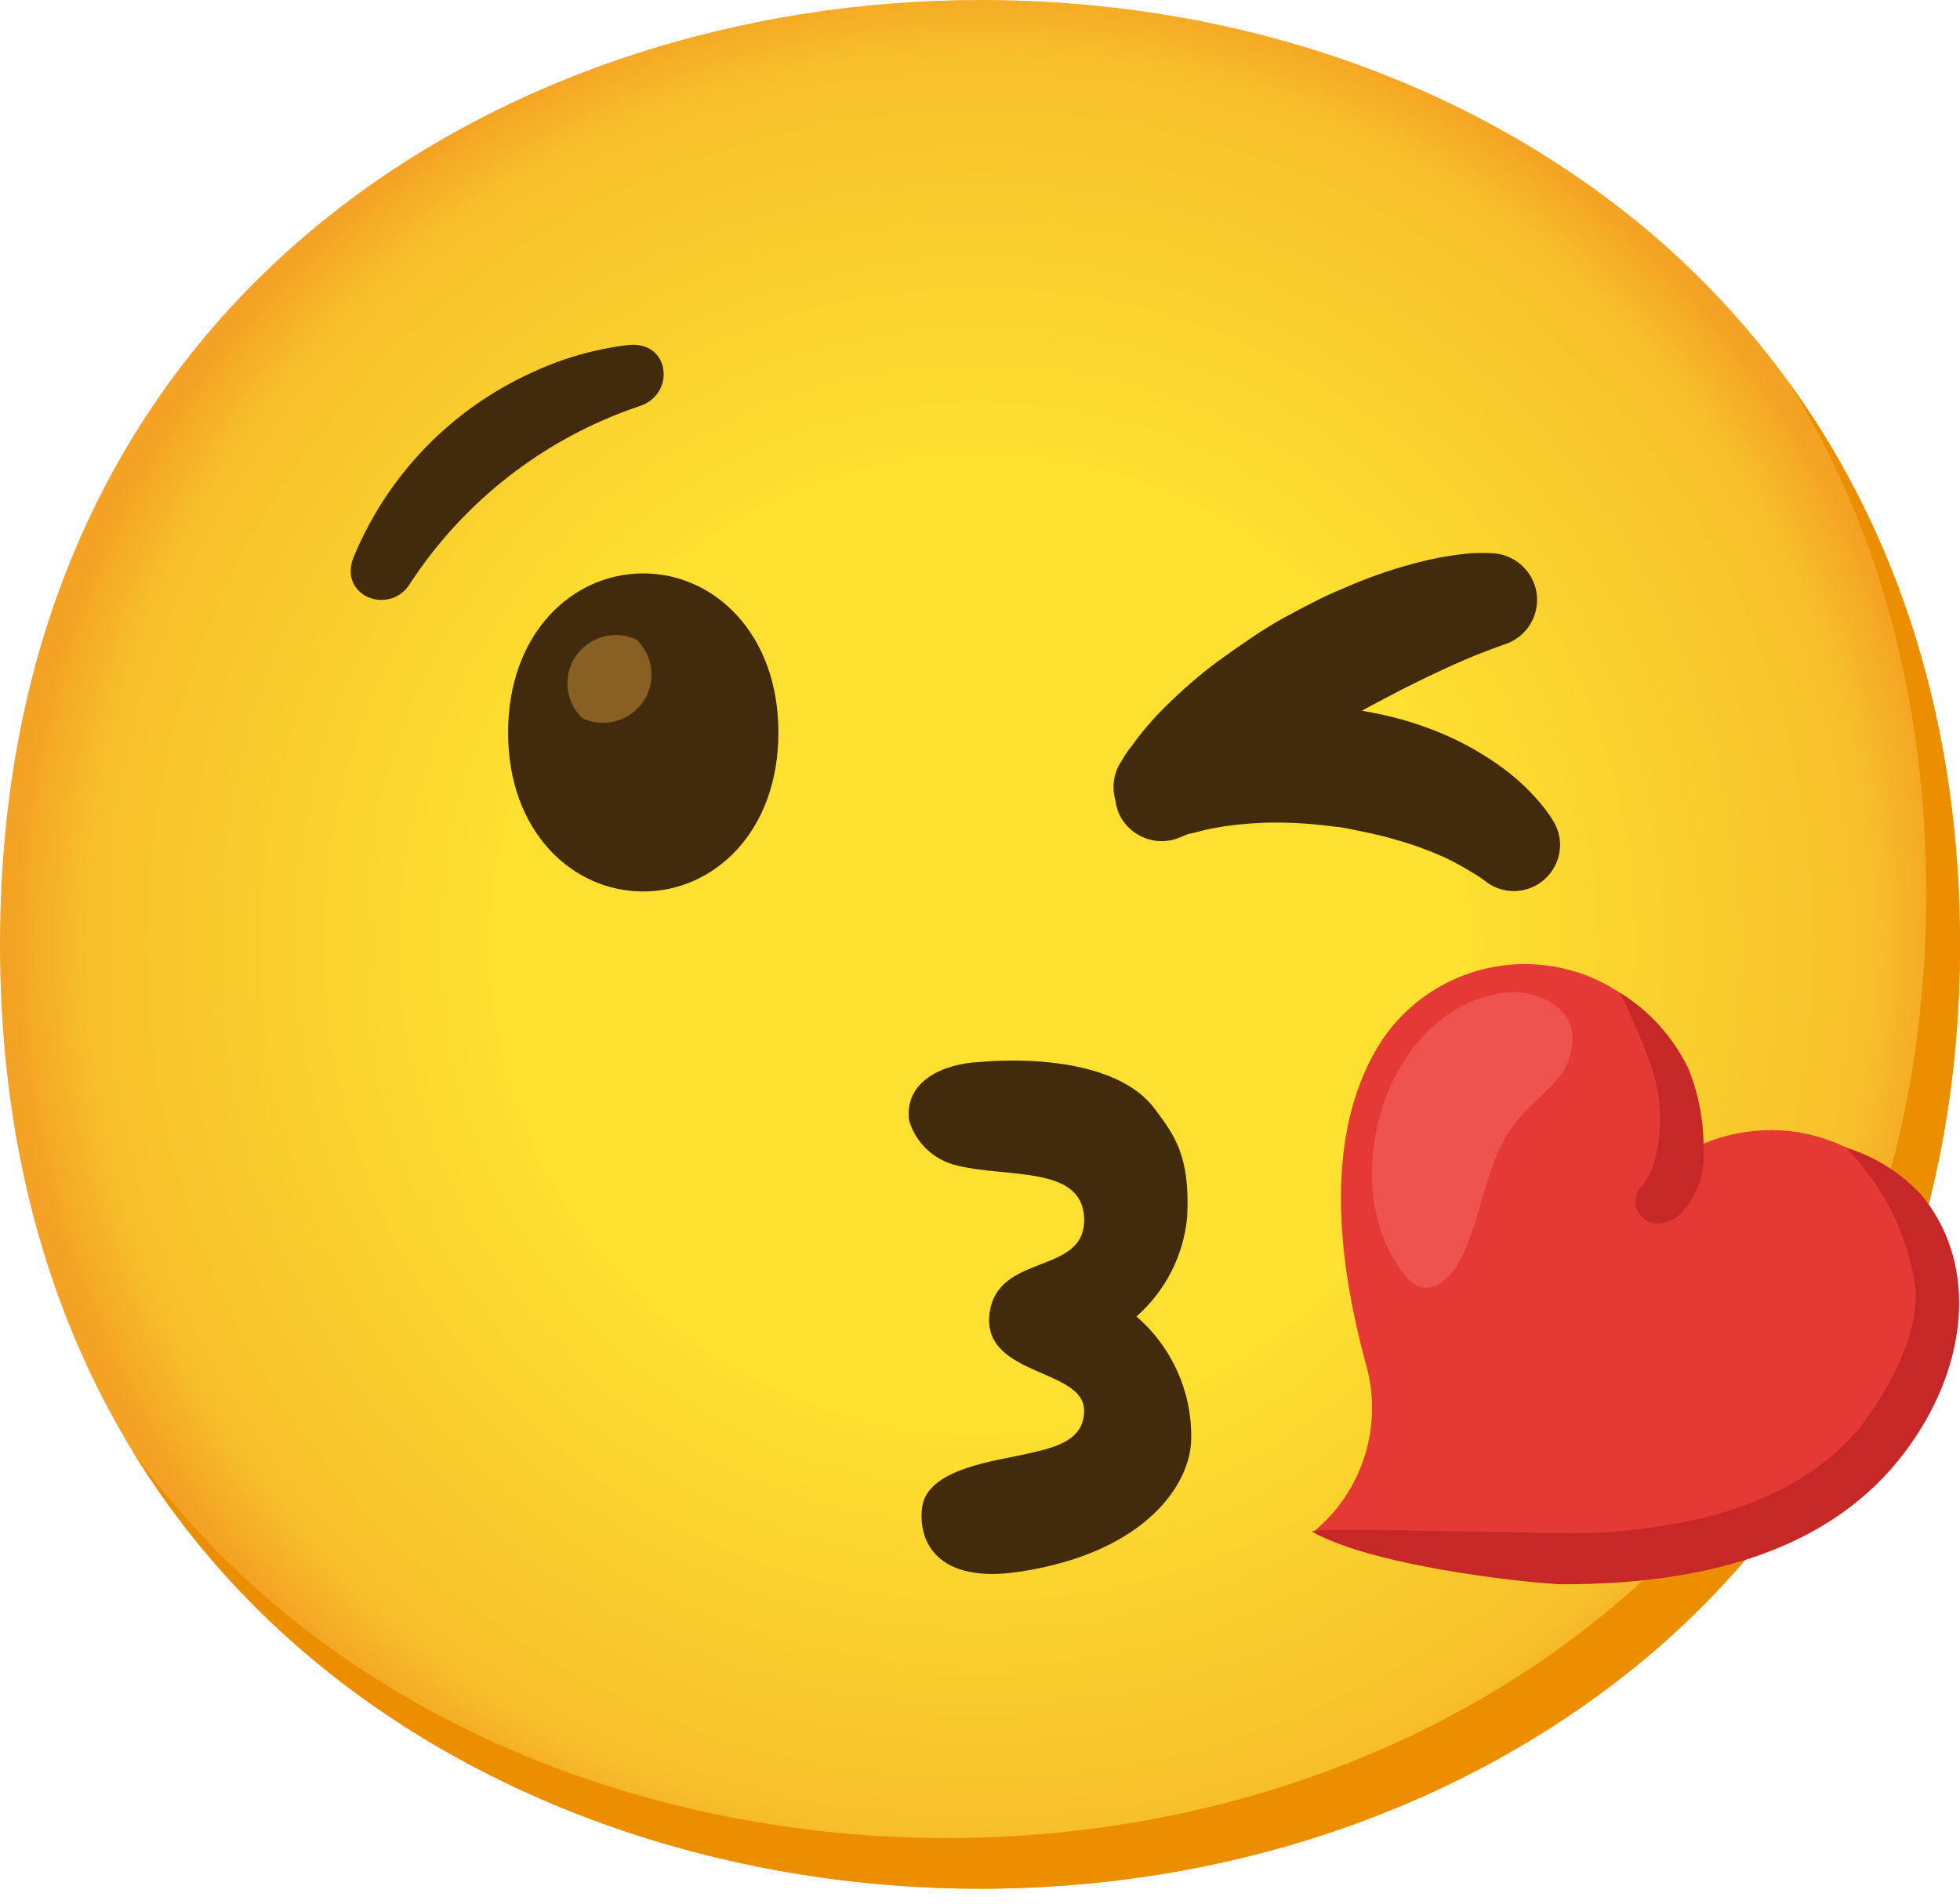 <svg width="35" height="34" viewBox="0 0 35 34" fill="none" xmlns="http://www.w3.org/2000/svg">
<path d="M17.5 33.733C9.082 33.733 0 28.453 0 16.866C0 5.28 9.082 0 17.5 0C22.177 0 26.491 1.539 29.69 4.345C33.16 7.422 35 11.767 35 16.866C35 21.965 33.16 26.28 29.69 29.358C26.491 32.164 22.147 33.733 17.5 33.733Z" fill="url(#paint0_radial_315_43446)"/>
<path d="M31.95 6.84C33.558 9.435 34.396 12.525 34.396 15.961C34.396 21.06 32.556 25.375 29.086 28.453C25.888 31.259 21.543 32.828 16.896 32.828C11.447 32.828 5.733 30.61 2.359 25.906C5.606 31.235 11.713 33.733 17.5 33.733C22.146 33.733 26.491 32.164 29.689 29.358C33.159 26.28 35 21.965 35 16.866C35 13.022 33.953 9.607 31.95 6.84Z" fill="#EB8F00"/>
<path d="M34.635 22.653C34.3 20.988 32.677 19.908 31.008 20.246C30.761 20.297 30.52 20.375 30.293 20.484C30.399 18.791 29.113 17.331 27.421 17.225C26.344 17.159 25.312 17.66 24.699 18.547C23.598 20.194 23.891 22.542 24.398 24.388C24.699 25.478 24.328 26.645 23.453 27.36C29.572 28.534 32.574 27.39 34.179 24.947C34.632 24.274 34.795 23.447 34.635 22.653Z" fill="#E53935"/>
<path d="M27.907 28.296C27.563 28.296 24.615 28.021 23.429 27.357C23.474 27.288 25.239 27.339 27.837 27.381C28.721 27.4 29.602 27.306 30.459 27.098C31.666 26.796 32.8 26.193 33.476 25.128C33.869 24.524 34.276 23.697 34.2 22.97C34.062 22.032 33.624 21.163 32.954 20.493C33.47 20.65 33.935 20.94 34.303 21.332C35.293 22.521 35.148 24.222 34.234 25.622C33.084 27.409 30.993 28.296 27.907 28.296Z" fill="#C62828"/>
<path d="M25.634 18.294C25.99 17.977 26.437 17.774 26.914 17.723C27.402 17.687 27.97 17.931 28.072 18.411C28.112 18.743 28.003 19.075 27.771 19.316C27.55 19.573 27.279 19.775 27.071 20.038C26.506 20.744 26.485 21.736 26.06 22.533C25.909 22.813 25.604 23.097 25.315 22.967C25.224 22.922 25.149 22.856 25.091 22.774C24.072 21.531 24.44 19.31 25.634 18.294Z" fill="#EF5350"/>
<path d="M29.91 21.754C29.798 21.833 29.663 21.866 29.527 21.848C29.388 21.818 29.273 21.718 29.225 21.585C29.174 21.441 29.213 21.281 29.325 21.178C29.433 21.042 29.509 20.885 29.551 20.719C29.641 20.372 29.666 20.013 29.626 19.657C29.581 19.087 29.168 18.254 28.932 17.732C29.463 18.061 29.889 18.538 30.157 19.102C30.344 19.573 30.432 20.074 30.42 20.581C30.444 21.012 30.275 21.431 29.958 21.727L29.91 21.754Z" fill="#C62828"/>
<path d="M27.707 14.613L27.65 14.531C27.596 14.453 27.535 14.377 27.472 14.305C27.258 14.057 27.01 13.837 26.742 13.65C26.38 13.397 25.988 13.188 25.574 13.031C25.348 12.944 25.116 12.868 24.88 12.811C24.762 12.781 24.633 12.751 24.503 12.727L24.322 12.694C24.379 12.66 24.437 12.627 24.497 12.597L25.025 12.319C25.369 12.144 25.689 11.993 25.96 11.87C26.232 11.746 26.455 11.662 26.606 11.604L26.835 11.52L26.902 11.496C27.333 11.339 27.556 10.859 27.397 10.428C27.279 10.111 26.983 9.894 26.645 9.881C26.519 9.875 26.395 9.875 26.268 9.881C25.963 9.909 25.659 9.96 25.363 10.035C24.959 10.135 24.563 10.268 24.177 10.428C23.972 10.515 23.755 10.603 23.547 10.708C23.338 10.814 23.112 10.931 22.925 11.034C22.738 11.137 22.512 11.278 22.322 11.408C22.131 11.538 21.935 11.674 21.754 11.806C21.419 12.054 21.106 12.329 20.81 12.621C20.59 12.838 20.387 13.074 20.206 13.327C20.143 13.406 20.083 13.49 20.035 13.578L19.992 13.647C19.881 13.843 19.854 14.075 19.917 14.293C19.926 14.365 19.944 14.434 19.968 14.501C20.14 14.926 20.626 15.134 21.054 14.963L21.13 14.932L21.217 14.896L21.29 14.881L21.531 14.821C21.628 14.797 21.745 14.778 21.872 14.757C22.171 14.715 22.475 14.691 22.777 14.691C23.136 14.691 23.492 14.718 23.848 14.766C23.909 14.766 24.069 14.797 24.132 14.812L24.385 14.863C24.563 14.902 24.735 14.938 24.895 14.99C25.185 15.068 25.472 15.171 25.746 15.291C25.93 15.373 26.105 15.469 26.277 15.575C26.398 15.647 26.458 15.69 26.458 15.69L26.543 15.753C26.908 16.025 27.424 15.946 27.695 15.581C27.91 15.291 27.913 14.899 27.701 14.61L27.707 14.613Z" fill="#422B0D"/>
<path d="M20.294 23.513C20.81 23.058 21.133 22.427 21.199 21.742C21.256 20.656 20.979 20.282 20.623 19.808C19.805 18.707 17.485 18.969 17.485 18.969C16.881 18.994 16.145 19.289 16.233 20.007C16.35 20.415 16.682 20.725 17.099 20.819C18.004 21.039 19.322 20.819 19.359 21.751C19.401 22.795 17.796 22.355 17.669 23.471C17.542 24.587 19.359 24.434 19.359 25.194C19.359 25.776 18.755 25.876 18.131 26.009C17.59 26.12 16.552 26.289 16.468 26.914C16.384 27.538 16.743 28.293 18.203 28.072C20.499 27.725 21.271 26.467 21.271 25.695C21.287 24.859 20.927 24.059 20.294 23.513Z" fill="#422B0D"/>
<path d="M11.405 7.259C12.072 7.057 11.975 6.086 11.224 6.161C10.639 6.231 10.068 6.391 9.534 6.638C8.074 7.29 6.921 8.478 6.312 9.957C6.04 10.651 6.958 10.998 7.317 10.431C8.285 8.946 9.724 7.827 11.405 7.259Z" fill="#422B0D"/>
<path d="M11.486 10.241C10.222 10.241 9.073 11.309 9.073 13.083C9.073 14.857 10.222 15.922 11.486 15.922C12.751 15.922 13.9 14.854 13.9 13.083C13.9 11.312 12.751 10.241 11.486 10.241Z" fill="#422B0D"/>
<path d="M11.369 11.426C10.941 11.221 10.425 11.402 10.216 11.831C10.056 12.165 10.129 12.567 10.398 12.826C10.826 13.031 11.342 12.85 11.55 12.422C11.71 12.087 11.637 11.686 11.369 11.426Z" fill="#896024"/>
<defs>
<radialGradient id="paint0_radial_315_43446" cx="0" cy="0" r="1" gradientUnits="userSpaceOnUse" gradientTransform="translate(17.5 16.866) scale(17.186)">
<stop offset="0.5" stop-color="#FDE030"/>
<stop offset="0.92" stop-color="#F7C02B"/>
<stop offset="1" stop-color="#F4A223"/>
</radialGradient>
</defs>
</svg>
